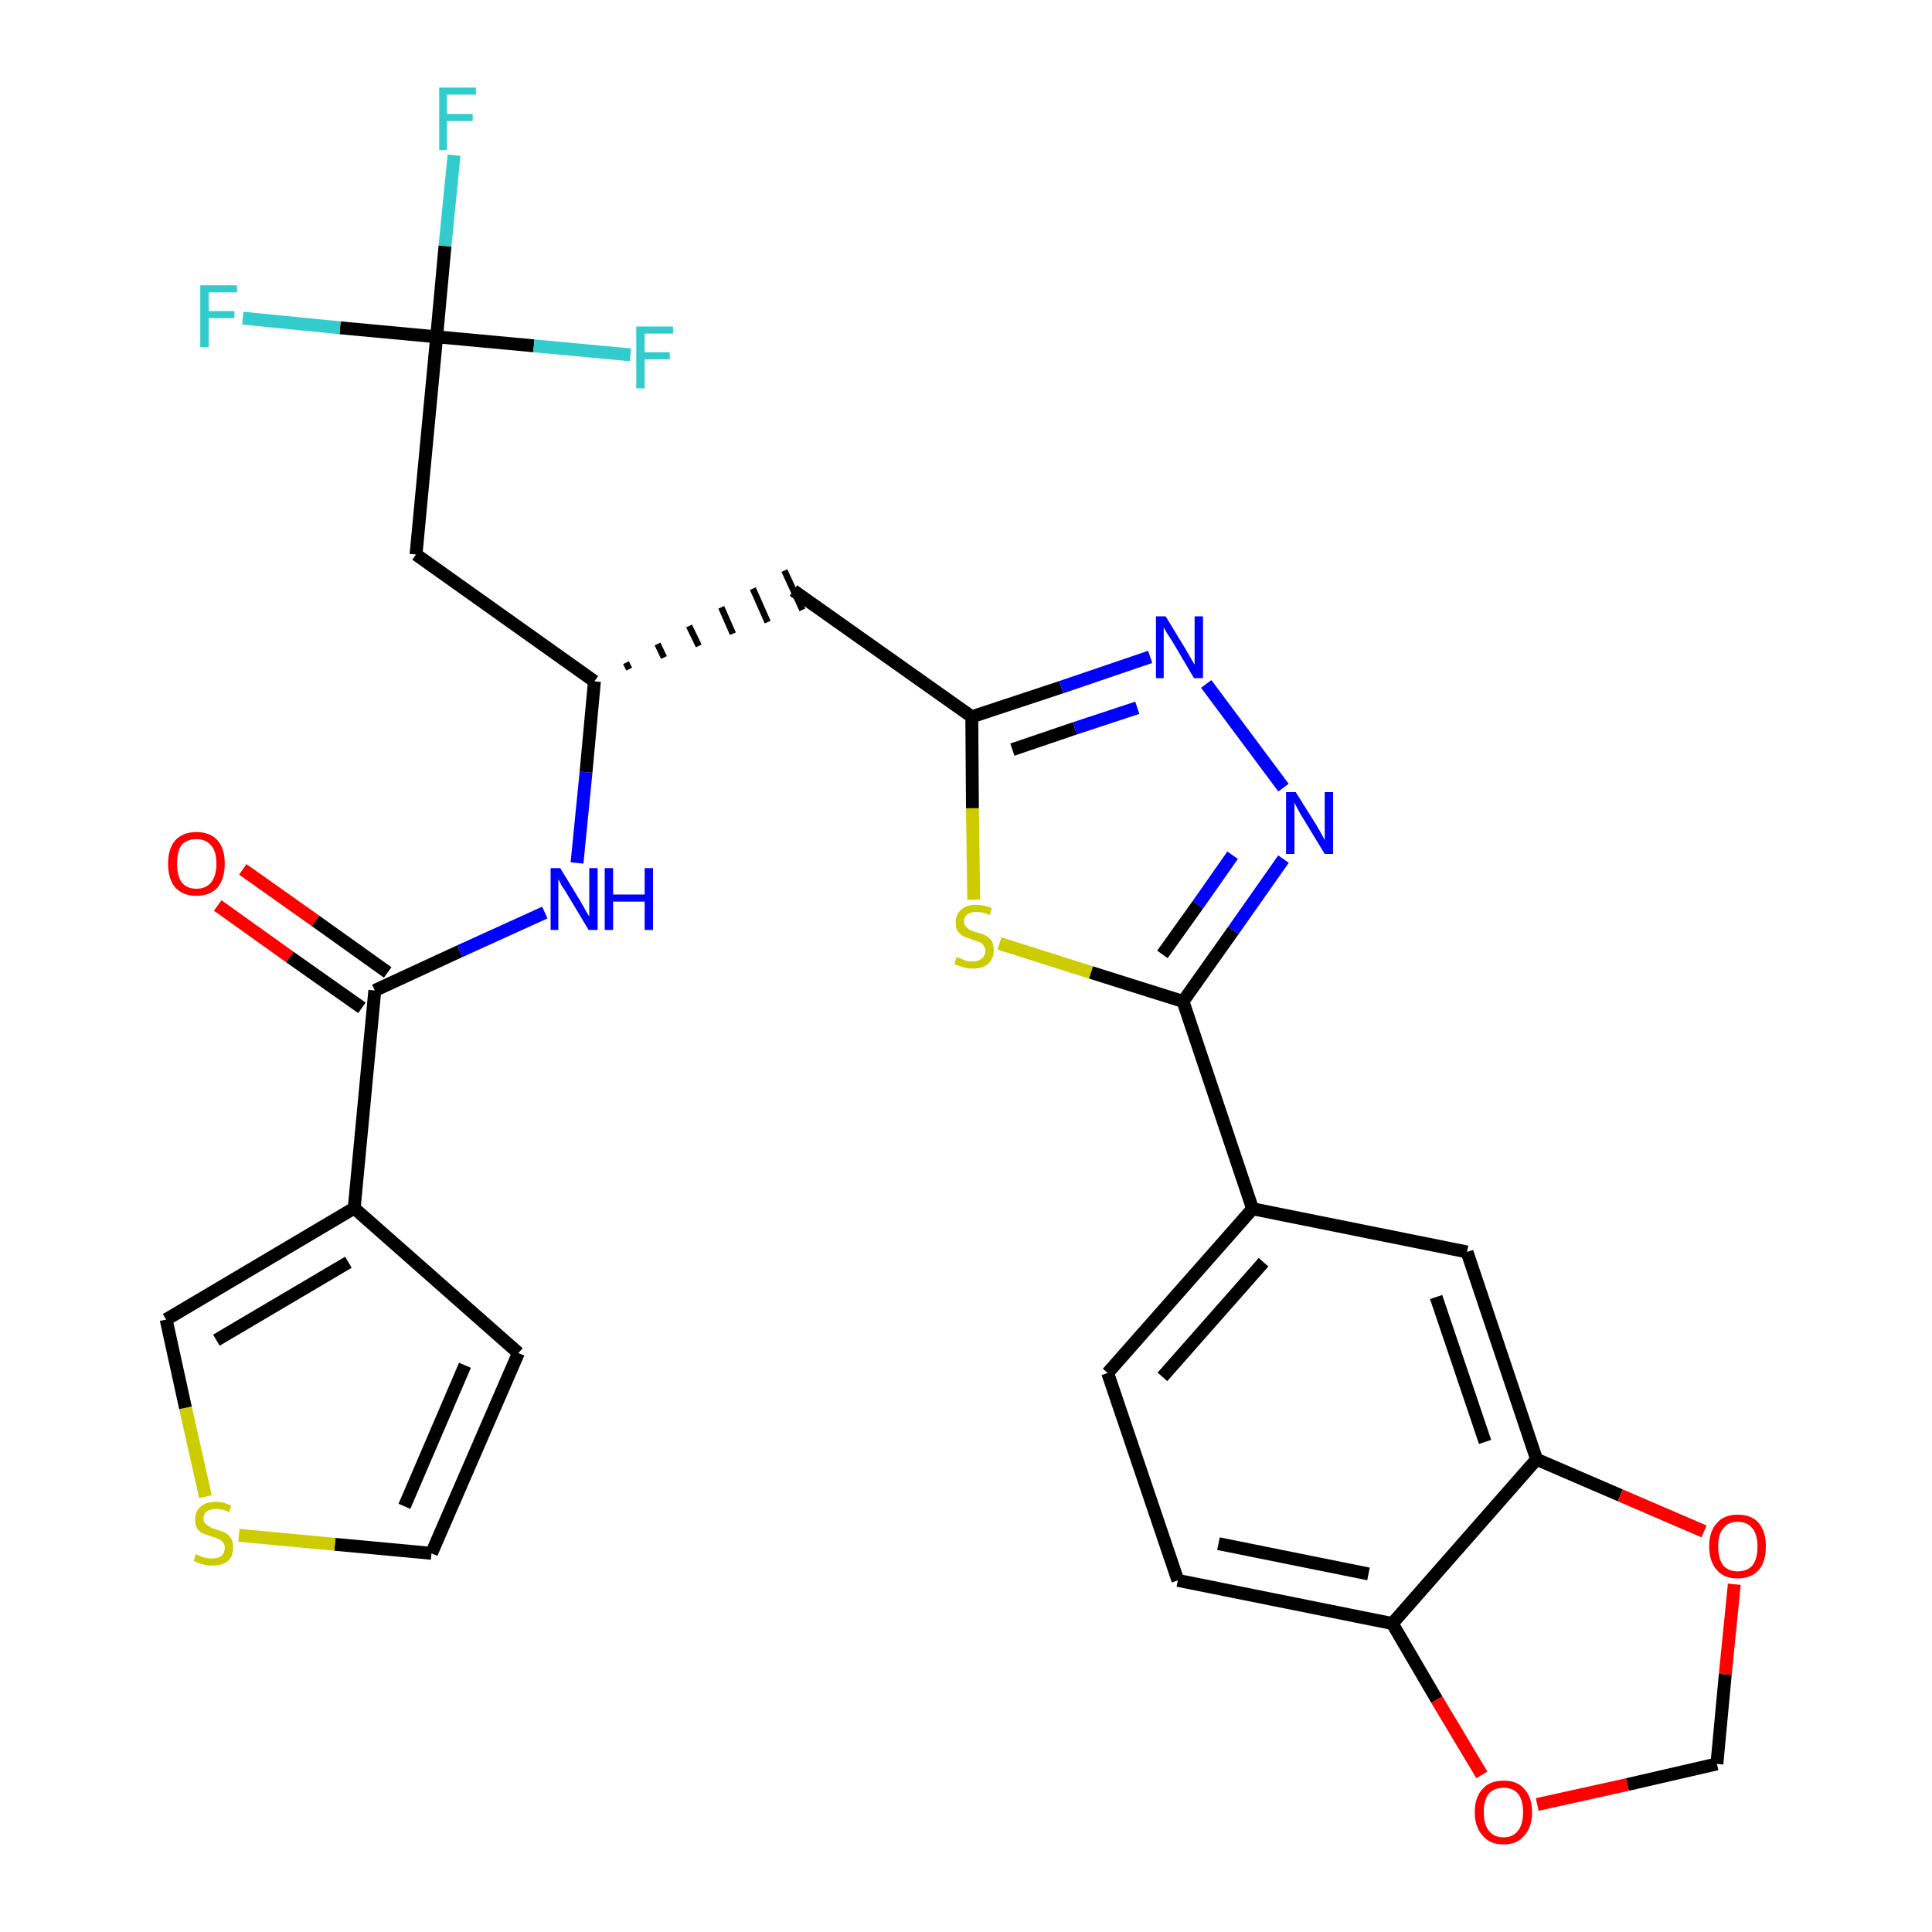 <?xml version='1.0' encoding='iso-8859-1'?>
<svg version='1.1' baseProfile='full'
              xmlns='http://www.w3.org/2000/svg'
                      xmlns:rdkit='http://www.rdkit.org/xml'
                      xmlns:xlink='http://www.w3.org/1999/xlink'
                  xml:space='preserve'
width='300px' height='300px' viewBox='0 0 300 300'>
<!-- END OF HEADER -->
<path class='bond-0 atom-0 atom-1' d='M 33.8,140.6 L 45.0,148.6' style='fill:none;fill-rule:evenodd;stroke:#FF0000;stroke-width:2.0px;stroke-linecap:butt;stroke-linejoin:miter;stroke-opacity:1' />
<path class='bond-0 atom-0 atom-1' d='M 45.0,148.6 L 56.2,156.5' style='fill:none;fill-rule:evenodd;stroke:#000000;stroke-width:2.0px;stroke-linecap:butt;stroke-linejoin:miter;stroke-opacity:1' />
<path class='bond-0 atom-0 atom-1' d='M 37.7,135.0 L 49.0,143.0' style='fill:none;fill-rule:evenodd;stroke:#FF0000;stroke-width:2.0px;stroke-linecap:butt;stroke-linejoin:miter;stroke-opacity:1' />
<path class='bond-0 atom-0 atom-1' d='M 49.0,143.0 L 60.2,151.0' style='fill:none;fill-rule:evenodd;stroke:#000000;stroke-width:2.0px;stroke-linecap:butt;stroke-linejoin:miter;stroke-opacity:1' />
<path class='bond-1 atom-1 atom-2' d='M 58.2,153.8 L 71.4,147.7' style='fill:none;fill-rule:evenodd;stroke:#000000;stroke-width:2.0px;stroke-linecap:butt;stroke-linejoin:miter;stroke-opacity:1' />
<path class='bond-1 atom-1 atom-2' d='M 71.4,147.7 L 84.6,141.7' style='fill:none;fill-rule:evenodd;stroke:#0000FF;stroke-width:2.0px;stroke-linecap:butt;stroke-linejoin:miter;stroke-opacity:1' />
<path class='bond-23 atom-1 atom-24' d='M 58.2,153.8 L 55.0,187.6' style='fill:none;fill-rule:evenodd;stroke:#000000;stroke-width:2.0px;stroke-linecap:butt;stroke-linejoin:miter;stroke-opacity:1' />
<path class='bond-2 atom-2 atom-3' d='M 89.6,134.0 L 91.0,119.9' style='fill:none;fill-rule:evenodd;stroke:#0000FF;stroke-width:2.0px;stroke-linecap:butt;stroke-linejoin:miter;stroke-opacity:1' />
<path class='bond-2 atom-2 atom-3' d='M 91.0,119.9 L 92.3,105.8' style='fill:none;fill-rule:evenodd;stroke:#000000;stroke-width:2.0px;stroke-linecap:butt;stroke-linejoin:miter;stroke-opacity:1' />
<path class='bond-3 atom-3 atom-4' d='M 97.7,103.9 L 97.2,102.9' style='fill:none;fill-rule:evenodd;stroke:#000000;stroke-width:1.0px;stroke-linecap:butt;stroke-linejoin:miter;stroke-opacity:1' />
<path class='bond-3 atom-3 atom-4' d='M 103.1,102.1 L 102.1,100.0' style='fill:none;fill-rule:evenodd;stroke:#000000;stroke-width:1.0px;stroke-linecap:butt;stroke-linejoin:miter;stroke-opacity:1' />
<path class='bond-3 atom-3 atom-4' d='M 108.5,100.3 L 107.0,97.2' style='fill:none;fill-rule:evenodd;stroke:#000000;stroke-width:1.0px;stroke-linecap:butt;stroke-linejoin:miter;stroke-opacity:1' />
<path class='bond-3 atom-3 atom-4' d='M 113.8,98.4 L 112.0,94.3' style='fill:none;fill-rule:evenodd;stroke:#000000;stroke-width:1.0px;stroke-linecap:butt;stroke-linejoin:miter;stroke-opacity:1' />
<path class='bond-3 atom-3 atom-4' d='M 119.2,96.6 L 116.9,91.4' style='fill:none;fill-rule:evenodd;stroke:#000000;stroke-width:1.0px;stroke-linecap:butt;stroke-linejoin:miter;stroke-opacity:1' />
<path class='bond-3 atom-3 atom-4' d='M 124.6,94.7 L 121.8,88.6' style='fill:none;fill-rule:evenodd;stroke:#000000;stroke-width:1.0px;stroke-linecap:butt;stroke-linejoin:miter;stroke-opacity:1' />
<path class='bond-18 atom-3 atom-19' d='M 92.3,105.8 L 64.6,86.1' style='fill:none;fill-rule:evenodd;stroke:#000000;stroke-width:2.0px;stroke-linecap:butt;stroke-linejoin:miter;stroke-opacity:1' />
<path class='bond-4 atom-4 atom-5' d='M 123.2,91.7 L 150.9,111.3' style='fill:none;fill-rule:evenodd;stroke:#000000;stroke-width:2.0px;stroke-linecap:butt;stroke-linejoin:miter;stroke-opacity:1' />
<path class='bond-5 atom-5 atom-6' d='M 150.9,111.3 L 164.8,106.7' style='fill:none;fill-rule:evenodd;stroke:#000000;stroke-width:2.0px;stroke-linecap:butt;stroke-linejoin:miter;stroke-opacity:1' />
<path class='bond-5 atom-5 atom-6' d='M 164.8,106.7 L 178.6,102.0' style='fill:none;fill-rule:evenodd;stroke:#0000FF;stroke-width:2.0px;stroke-linecap:butt;stroke-linejoin:miter;stroke-opacity:1' />
<path class='bond-5 atom-5 atom-6' d='M 157.2,116.4 L 166.9,113.1' style='fill:none;fill-rule:evenodd;stroke:#000000;stroke-width:2.0px;stroke-linecap:butt;stroke-linejoin:miter;stroke-opacity:1' />
<path class='bond-5 atom-5 atom-6' d='M 166.9,113.1 L 176.6,109.9' style='fill:none;fill-rule:evenodd;stroke:#0000FF;stroke-width:2.0px;stroke-linecap:butt;stroke-linejoin:miter;stroke-opacity:1' />
<path class='bond-28 atom-18 atom-5' d='M 151.2,139.7 L 151.0,125.5' style='fill:none;fill-rule:evenodd;stroke:#CCCC00;stroke-width:2.0px;stroke-linecap:butt;stroke-linejoin:miter;stroke-opacity:1' />
<path class='bond-28 atom-18 atom-5' d='M 151.0,125.5 L 150.9,111.3' style='fill:none;fill-rule:evenodd;stroke:#000000;stroke-width:2.0px;stroke-linecap:butt;stroke-linejoin:miter;stroke-opacity:1' />
<path class='bond-6 atom-6 atom-7' d='M 187.3,106.2 L 199.3,122.3' style='fill:none;fill-rule:evenodd;stroke:#0000FF;stroke-width:2.0px;stroke-linecap:butt;stroke-linejoin:miter;stroke-opacity:1' />
<path class='bond-7 atom-7 atom-8' d='M 199.3,133.4 L 191.5,144.5' style='fill:none;fill-rule:evenodd;stroke:#0000FF;stroke-width:2.0px;stroke-linecap:butt;stroke-linejoin:miter;stroke-opacity:1' />
<path class='bond-7 atom-7 atom-8' d='M 191.5,144.5 L 183.7,155.5' style='fill:none;fill-rule:evenodd;stroke:#000000;stroke-width:2.0px;stroke-linecap:butt;stroke-linejoin:miter;stroke-opacity:1' />
<path class='bond-7 atom-7 atom-8' d='M 191.4,132.8 L 186.0,140.5' style='fill:none;fill-rule:evenodd;stroke:#0000FF;stroke-width:2.0px;stroke-linecap:butt;stroke-linejoin:miter;stroke-opacity:1' />
<path class='bond-7 atom-7 atom-8' d='M 186.0,140.5 L 180.5,148.2' style='fill:none;fill-rule:evenodd;stroke:#000000;stroke-width:2.0px;stroke-linecap:butt;stroke-linejoin:miter;stroke-opacity:1' />
<path class='bond-8 atom-8 atom-9' d='M 183.7,155.5 L 194.5,187.7' style='fill:none;fill-rule:evenodd;stroke:#000000;stroke-width:2.0px;stroke-linecap:butt;stroke-linejoin:miter;stroke-opacity:1' />
<path class='bond-17 atom-8 atom-18' d='M 183.7,155.5 L 169.4,151.0' style='fill:none;fill-rule:evenodd;stroke:#000000;stroke-width:2.0px;stroke-linecap:butt;stroke-linejoin:miter;stroke-opacity:1' />
<path class='bond-17 atom-8 atom-18' d='M 169.4,151.0 L 155.2,146.5' style='fill:none;fill-rule:evenodd;stroke:#CCCC00;stroke-width:2.0px;stroke-linecap:butt;stroke-linejoin:miter;stroke-opacity:1' />
<path class='bond-9 atom-9 atom-10' d='M 194.5,187.7 L 172.0,213.2' style='fill:none;fill-rule:evenodd;stroke:#000000;stroke-width:2.0px;stroke-linecap:butt;stroke-linejoin:miter;stroke-opacity:1' />
<path class='bond-9 atom-9 atom-10' d='M 196.2,196.0 L 180.5,213.8' style='fill:none;fill-rule:evenodd;stroke:#000000;stroke-width:2.0px;stroke-linecap:butt;stroke-linejoin:miter;stroke-opacity:1' />
<path class='bond-30 atom-14 atom-9' d='M 227.8,194.4 L 194.5,187.7' style='fill:none;fill-rule:evenodd;stroke:#000000;stroke-width:2.0px;stroke-linecap:butt;stroke-linejoin:miter;stroke-opacity:1' />
<path class='bond-10 atom-10 atom-11' d='M 172.0,213.2 L 182.9,245.4' style='fill:none;fill-rule:evenodd;stroke:#000000;stroke-width:2.0px;stroke-linecap:butt;stroke-linejoin:miter;stroke-opacity:1' />
<path class='bond-11 atom-11 atom-12' d='M 182.9,245.4 L 216.2,252.1' style='fill:none;fill-rule:evenodd;stroke:#000000;stroke-width:2.0px;stroke-linecap:butt;stroke-linejoin:miter;stroke-opacity:1' />
<path class='bond-11 atom-11 atom-12' d='M 189.2,239.7 L 212.5,244.4' style='fill:none;fill-rule:evenodd;stroke:#000000;stroke-width:2.0px;stroke-linecap:butt;stroke-linejoin:miter;stroke-opacity:1' />
<path class='bond-12 atom-12 atom-13' d='M 216.2,252.1 L 238.6,226.6' style='fill:none;fill-rule:evenodd;stroke:#000000;stroke-width:2.0px;stroke-linecap:butt;stroke-linejoin:miter;stroke-opacity:1' />
<path class='bond-31 atom-17 atom-12' d='M 230.1,275.6 L 223.1,263.9' style='fill:none;fill-rule:evenodd;stroke:#FF0000;stroke-width:2.0px;stroke-linecap:butt;stroke-linejoin:miter;stroke-opacity:1' />
<path class='bond-31 atom-17 atom-12' d='M 223.1,263.9 L 216.2,252.1' style='fill:none;fill-rule:evenodd;stroke:#000000;stroke-width:2.0px;stroke-linecap:butt;stroke-linejoin:miter;stroke-opacity:1' />
<path class='bond-13 atom-13 atom-14' d='M 238.6,226.6 L 227.8,194.4' style='fill:none;fill-rule:evenodd;stroke:#000000;stroke-width:2.0px;stroke-linecap:butt;stroke-linejoin:miter;stroke-opacity:1' />
<path class='bond-13 atom-13 atom-14' d='M 230.6,223.9 L 223.0,201.4' style='fill:none;fill-rule:evenodd;stroke:#000000;stroke-width:2.0px;stroke-linecap:butt;stroke-linejoin:miter;stroke-opacity:1' />
<path class='bond-14 atom-13 atom-15' d='M 238.6,226.6 L 251.6,232.2' style='fill:none;fill-rule:evenodd;stroke:#000000;stroke-width:2.0px;stroke-linecap:butt;stroke-linejoin:miter;stroke-opacity:1' />
<path class='bond-14 atom-13 atom-15' d='M 251.6,232.2 L 264.6,237.8' style='fill:none;fill-rule:evenodd;stroke:#FF0000;stroke-width:2.0px;stroke-linecap:butt;stroke-linejoin:miter;stroke-opacity:1' />
<path class='bond-15 atom-15 atom-16' d='M 269.3,246.0 L 267.9,260.0' style='fill:none;fill-rule:evenodd;stroke:#FF0000;stroke-width:2.0px;stroke-linecap:butt;stroke-linejoin:miter;stroke-opacity:1' />
<path class='bond-15 atom-15 atom-16' d='M 267.9,260.0 L 266.6,273.9' style='fill:none;fill-rule:evenodd;stroke:#000000;stroke-width:2.0px;stroke-linecap:butt;stroke-linejoin:miter;stroke-opacity:1' />
<path class='bond-16 atom-16 atom-17' d='M 266.6,273.9 L 252.7,277.1' style='fill:none;fill-rule:evenodd;stroke:#000000;stroke-width:2.0px;stroke-linecap:butt;stroke-linejoin:miter;stroke-opacity:1' />
<path class='bond-16 atom-16 atom-17' d='M 252.7,277.1 L 238.7,280.2' style='fill:none;fill-rule:evenodd;stroke:#FF0000;stroke-width:2.0px;stroke-linecap:butt;stroke-linejoin:miter;stroke-opacity:1' />
<path class='bond-19 atom-19 atom-20' d='M 64.6,86.1 L 67.8,52.3' style='fill:none;fill-rule:evenodd;stroke:#000000;stroke-width:2.0px;stroke-linecap:butt;stroke-linejoin:miter;stroke-opacity:1' />
<path class='bond-20 atom-20 atom-21' d='M 67.8,52.3 L 69.1,38.2' style='fill:none;fill-rule:evenodd;stroke:#000000;stroke-width:2.0px;stroke-linecap:butt;stroke-linejoin:miter;stroke-opacity:1' />
<path class='bond-20 atom-20 atom-21' d='M 69.1,38.2 L 70.5,24.1' style='fill:none;fill-rule:evenodd;stroke:#33CCCC;stroke-width:2.0px;stroke-linecap:butt;stroke-linejoin:miter;stroke-opacity:1' />
<path class='bond-21 atom-20 atom-22' d='M 67.8,52.3 L 52.8,50.9' style='fill:none;fill-rule:evenodd;stroke:#000000;stroke-width:2.0px;stroke-linecap:butt;stroke-linejoin:miter;stroke-opacity:1' />
<path class='bond-21 atom-20 atom-22' d='M 52.8,50.9 L 37.7,49.4' style='fill:none;fill-rule:evenodd;stroke:#33CCCC;stroke-width:2.0px;stroke-linecap:butt;stroke-linejoin:miter;stroke-opacity:1' />
<path class='bond-22 atom-20 atom-23' d='M 67.8,52.3 L 82.9,53.7' style='fill:none;fill-rule:evenodd;stroke:#000000;stroke-width:2.0px;stroke-linecap:butt;stroke-linejoin:miter;stroke-opacity:1' />
<path class='bond-22 atom-20 atom-23' d='M 82.9,53.7 L 97.9,55.1' style='fill:none;fill-rule:evenodd;stroke:#33CCCC;stroke-width:2.0px;stroke-linecap:butt;stroke-linejoin:miter;stroke-opacity:1' />
<path class='bond-24 atom-24 atom-25' d='M 55.0,187.6 L 80.5,210.1' style='fill:none;fill-rule:evenodd;stroke:#000000;stroke-width:2.0px;stroke-linecap:butt;stroke-linejoin:miter;stroke-opacity:1' />
<path class='bond-29 atom-28 atom-24' d='M 25.8,204.9 L 55.0,187.6' style='fill:none;fill-rule:evenodd;stroke:#000000;stroke-width:2.0px;stroke-linecap:butt;stroke-linejoin:miter;stroke-opacity:1' />
<path class='bond-29 atom-28 atom-24' d='M 33.6,208.1 L 54.1,196.0' style='fill:none;fill-rule:evenodd;stroke:#000000;stroke-width:2.0px;stroke-linecap:butt;stroke-linejoin:miter;stroke-opacity:1' />
<path class='bond-25 atom-25 atom-26' d='M 80.5,210.1 L 67.0,241.2' style='fill:none;fill-rule:evenodd;stroke:#000000;stroke-width:2.0px;stroke-linecap:butt;stroke-linejoin:miter;stroke-opacity:1' />
<path class='bond-25 atom-25 atom-26' d='M 72.2,212.0 L 62.8,233.9' style='fill:none;fill-rule:evenodd;stroke:#000000;stroke-width:2.0px;stroke-linecap:butt;stroke-linejoin:miter;stroke-opacity:1' />
<path class='bond-26 atom-26 atom-27' d='M 67.0,241.2 L 52.0,239.8' style='fill:none;fill-rule:evenodd;stroke:#000000;stroke-width:2.0px;stroke-linecap:butt;stroke-linejoin:miter;stroke-opacity:1' />
<path class='bond-26 atom-26 atom-27' d='M 52.0,239.8 L 37.1,238.4' style='fill:none;fill-rule:evenodd;stroke:#CCCC00;stroke-width:2.0px;stroke-linecap:butt;stroke-linejoin:miter;stroke-opacity:1' />
<path class='bond-27 atom-27 atom-28' d='M 31.9,232.4 L 28.8,218.6' style='fill:none;fill-rule:evenodd;stroke:#CCCC00;stroke-width:2.0px;stroke-linecap:butt;stroke-linejoin:miter;stroke-opacity:1' />
<path class='bond-27 atom-27 atom-28' d='M 28.8,218.6 L 25.8,204.9' style='fill:none;fill-rule:evenodd;stroke:#000000;stroke-width:2.0px;stroke-linecap:butt;stroke-linejoin:miter;stroke-opacity:1' />
<path  class='atom-0' d='M 26.1 134.1
Q 26.1 131.8, 27.2 130.5
Q 28.4 129.2, 30.5 129.2
Q 32.6 129.2, 33.8 130.5
Q 34.9 131.8, 34.9 134.1
Q 34.9 136.4, 33.8 137.8
Q 32.6 139.1, 30.5 139.1
Q 28.4 139.1, 27.2 137.8
Q 26.1 136.5, 26.1 134.1
M 30.5 138.0
Q 32.0 138.0, 32.8 137.0
Q 33.6 136.0, 33.6 134.1
Q 33.6 132.2, 32.8 131.3
Q 32.0 130.3, 30.5 130.3
Q 29.0 130.3, 28.2 131.2
Q 27.5 132.2, 27.5 134.1
Q 27.5 136.0, 28.2 137.0
Q 29.0 138.0, 30.5 138.0
' fill='#FF0000'/>
<path  class='atom-2' d='M 87.0 134.8
L 90.1 139.9
Q 90.4 140.4, 90.9 141.3
Q 91.4 142.2, 91.5 142.3
L 91.5 134.8
L 92.8 134.8
L 92.8 144.4
L 91.4 144.4
L 88.1 138.9
Q 87.7 138.2, 87.2 137.5
Q 86.8 136.7, 86.7 136.5
L 86.7 144.4
L 85.5 144.4
L 85.5 134.8
L 87.0 134.8
' fill='#0000FF'/>
<path  class='atom-2' d='M 93.9 134.8
L 95.2 134.8
L 95.2 138.9
L 100.1 138.9
L 100.1 134.8
L 101.4 134.8
L 101.4 144.4
L 100.1 144.4
L 100.1 140.0
L 95.2 140.0
L 95.2 144.4
L 93.9 144.4
L 93.9 134.8
' fill='#0000FF'/>
<path  class='atom-6' d='M 181.0 95.7
L 184.1 100.8
Q 184.4 101.3, 184.9 102.2
Q 185.4 103.1, 185.5 103.2
L 185.5 95.7
L 186.8 95.7
L 186.8 105.3
L 185.4 105.3
L 182.1 99.7
Q 181.7 99.1, 181.2 98.3
Q 180.8 97.6, 180.7 97.4
L 180.7 105.3
L 179.5 105.3
L 179.5 95.7
L 181.0 95.7
' fill='#0000FF'/>
<path  class='atom-7' d='M 201.2 123.0
L 204.4 128.1
Q 204.7 128.6, 205.2 129.5
Q 205.7 130.4, 205.7 130.5
L 205.7 123.0
L 207.0 123.0
L 207.0 132.6
L 205.7 132.6
L 202.3 127.0
Q 201.9 126.4, 201.5 125.6
Q 201.1 124.9, 201.0 124.6
L 201.0 132.6
L 199.7 132.6
L 199.7 123.0
L 201.2 123.0
' fill='#0000FF'/>
<path  class='atom-15' d='M 265.4 240.1
Q 265.4 237.8, 266.6 236.5
Q 267.7 235.2, 269.8 235.2
Q 272.0 235.2, 273.1 236.5
Q 274.2 237.8, 274.2 240.1
Q 274.2 242.5, 273.1 243.8
Q 271.9 245.1, 269.8 245.1
Q 267.7 245.1, 266.6 243.8
Q 265.4 242.5, 265.4 240.1
M 269.8 244.0
Q 271.3 244.0, 272.1 243.1
Q 272.9 242.1, 272.9 240.1
Q 272.9 238.3, 272.1 237.3
Q 271.3 236.3, 269.8 236.3
Q 268.4 236.3, 267.6 237.3
Q 266.8 238.2, 266.8 240.1
Q 266.8 242.1, 267.6 243.1
Q 268.4 244.0, 269.8 244.0
' fill='#FF0000'/>
<path  class='atom-17' d='M 229.0 281.4
Q 229.0 279.1, 230.2 277.8
Q 231.3 276.5, 233.5 276.5
Q 235.6 276.5, 236.7 277.8
Q 237.9 279.1, 237.9 281.4
Q 237.9 283.7, 236.7 285.0
Q 235.6 286.4, 233.5 286.4
Q 231.3 286.4, 230.2 285.0
Q 229.0 283.7, 229.0 281.4
M 233.5 285.3
Q 234.9 285.3, 235.7 284.3
Q 236.5 283.3, 236.5 281.4
Q 236.5 279.5, 235.7 278.5
Q 234.9 277.6, 233.5 277.6
Q 232.0 277.6, 231.2 278.5
Q 230.4 279.5, 230.4 281.4
Q 230.4 283.3, 231.2 284.3
Q 232.0 285.3, 233.5 285.3
' fill='#FF0000'/>
<path  class='atom-18' d='M 148.5 148.6
Q 148.6 148.7, 149.1 148.8
Q 149.5 149.0, 150.0 149.2
Q 150.5 149.3, 151.0 149.3
Q 151.9 149.3, 152.5 148.8
Q 153.0 148.4, 153.0 147.6
Q 153.0 147.1, 152.7 146.8
Q 152.5 146.4, 152.1 146.3
Q 151.6 146.1, 151.0 145.9
Q 150.1 145.6, 149.6 145.4
Q 149.1 145.1, 148.7 144.6
Q 148.4 144.1, 148.4 143.2
Q 148.4 142.0, 149.2 141.3
Q 150.0 140.5, 151.6 140.5
Q 152.8 140.5, 154.0 141.0
L 153.7 142.1
Q 152.6 141.6, 151.7 141.6
Q 150.7 141.6, 150.2 142.0
Q 149.7 142.4, 149.7 143.1
Q 149.7 143.6, 150.0 143.9
Q 150.3 144.2, 150.6 144.4
Q 151.0 144.6, 151.7 144.8
Q 152.6 145.0, 153.1 145.3
Q 153.6 145.6, 154.0 146.1
Q 154.3 146.7, 154.3 147.6
Q 154.3 148.9, 153.4 149.7
Q 152.6 150.4, 151.1 150.4
Q 150.2 150.4, 149.6 150.2
Q 148.9 150.0, 148.2 149.7
L 148.5 148.6
' fill='#CCCC00'/>
<path  class='atom-21' d='M 68.2 13.6
L 73.9 13.6
L 73.9 14.7
L 69.4 14.7
L 69.4 17.7
L 73.4 17.7
L 73.4 18.8
L 69.4 18.8
L 69.4 23.3
L 68.2 23.3
L 68.2 13.6
' fill='#33CCCC'/>
<path  class='atom-22' d='M 31.1 44.3
L 36.8 44.3
L 36.8 45.4
L 32.4 45.4
L 32.4 48.3
L 36.4 48.3
L 36.4 49.4
L 32.4 49.4
L 32.4 53.9
L 31.1 53.9
L 31.1 44.3
' fill='#33CCCC'/>
<path  class='atom-23' d='M 98.8 50.7
L 104.5 50.7
L 104.5 51.8
L 100.1 51.8
L 100.1 54.7
L 104.0 54.7
L 104.0 55.8
L 100.1 55.8
L 100.1 60.3
L 98.8 60.3
L 98.8 50.7
' fill='#33CCCC'/>
<path  class='atom-27' d='M 30.4 241.3
Q 30.6 241.4, 31.0 241.6
Q 31.4 241.8, 31.9 241.9
Q 32.4 242.0, 32.9 242.0
Q 33.8 242.0, 34.4 241.6
Q 34.9 241.1, 34.9 240.3
Q 34.9 239.8, 34.6 239.5
Q 34.4 239.2, 34.0 239.0
Q 33.6 238.8, 32.9 238.6
Q 32.0 238.3, 31.5 238.1
Q 31.0 237.9, 30.6 237.3
Q 30.3 236.8, 30.3 235.9
Q 30.3 234.7, 31.1 234.0
Q 31.9 233.2, 33.6 233.2
Q 34.7 233.2, 35.9 233.8
L 35.6 234.8
Q 34.5 234.3, 33.6 234.3
Q 32.7 234.3, 32.1 234.7
Q 31.6 235.1, 31.6 235.8
Q 31.6 236.3, 31.9 236.6
Q 32.2 236.9, 32.6 237.1
Q 32.9 237.3, 33.6 237.5
Q 34.5 237.8, 35.0 238.0
Q 35.5 238.3, 35.9 238.9
Q 36.2 239.4, 36.2 240.3
Q 36.2 241.7, 35.4 242.4
Q 34.5 243.1, 33.0 243.1
Q 32.1 243.1, 31.5 242.9
Q 30.8 242.7, 30.1 242.4
L 30.4 241.3
' fill='#CCCC00'/>
</svg>

